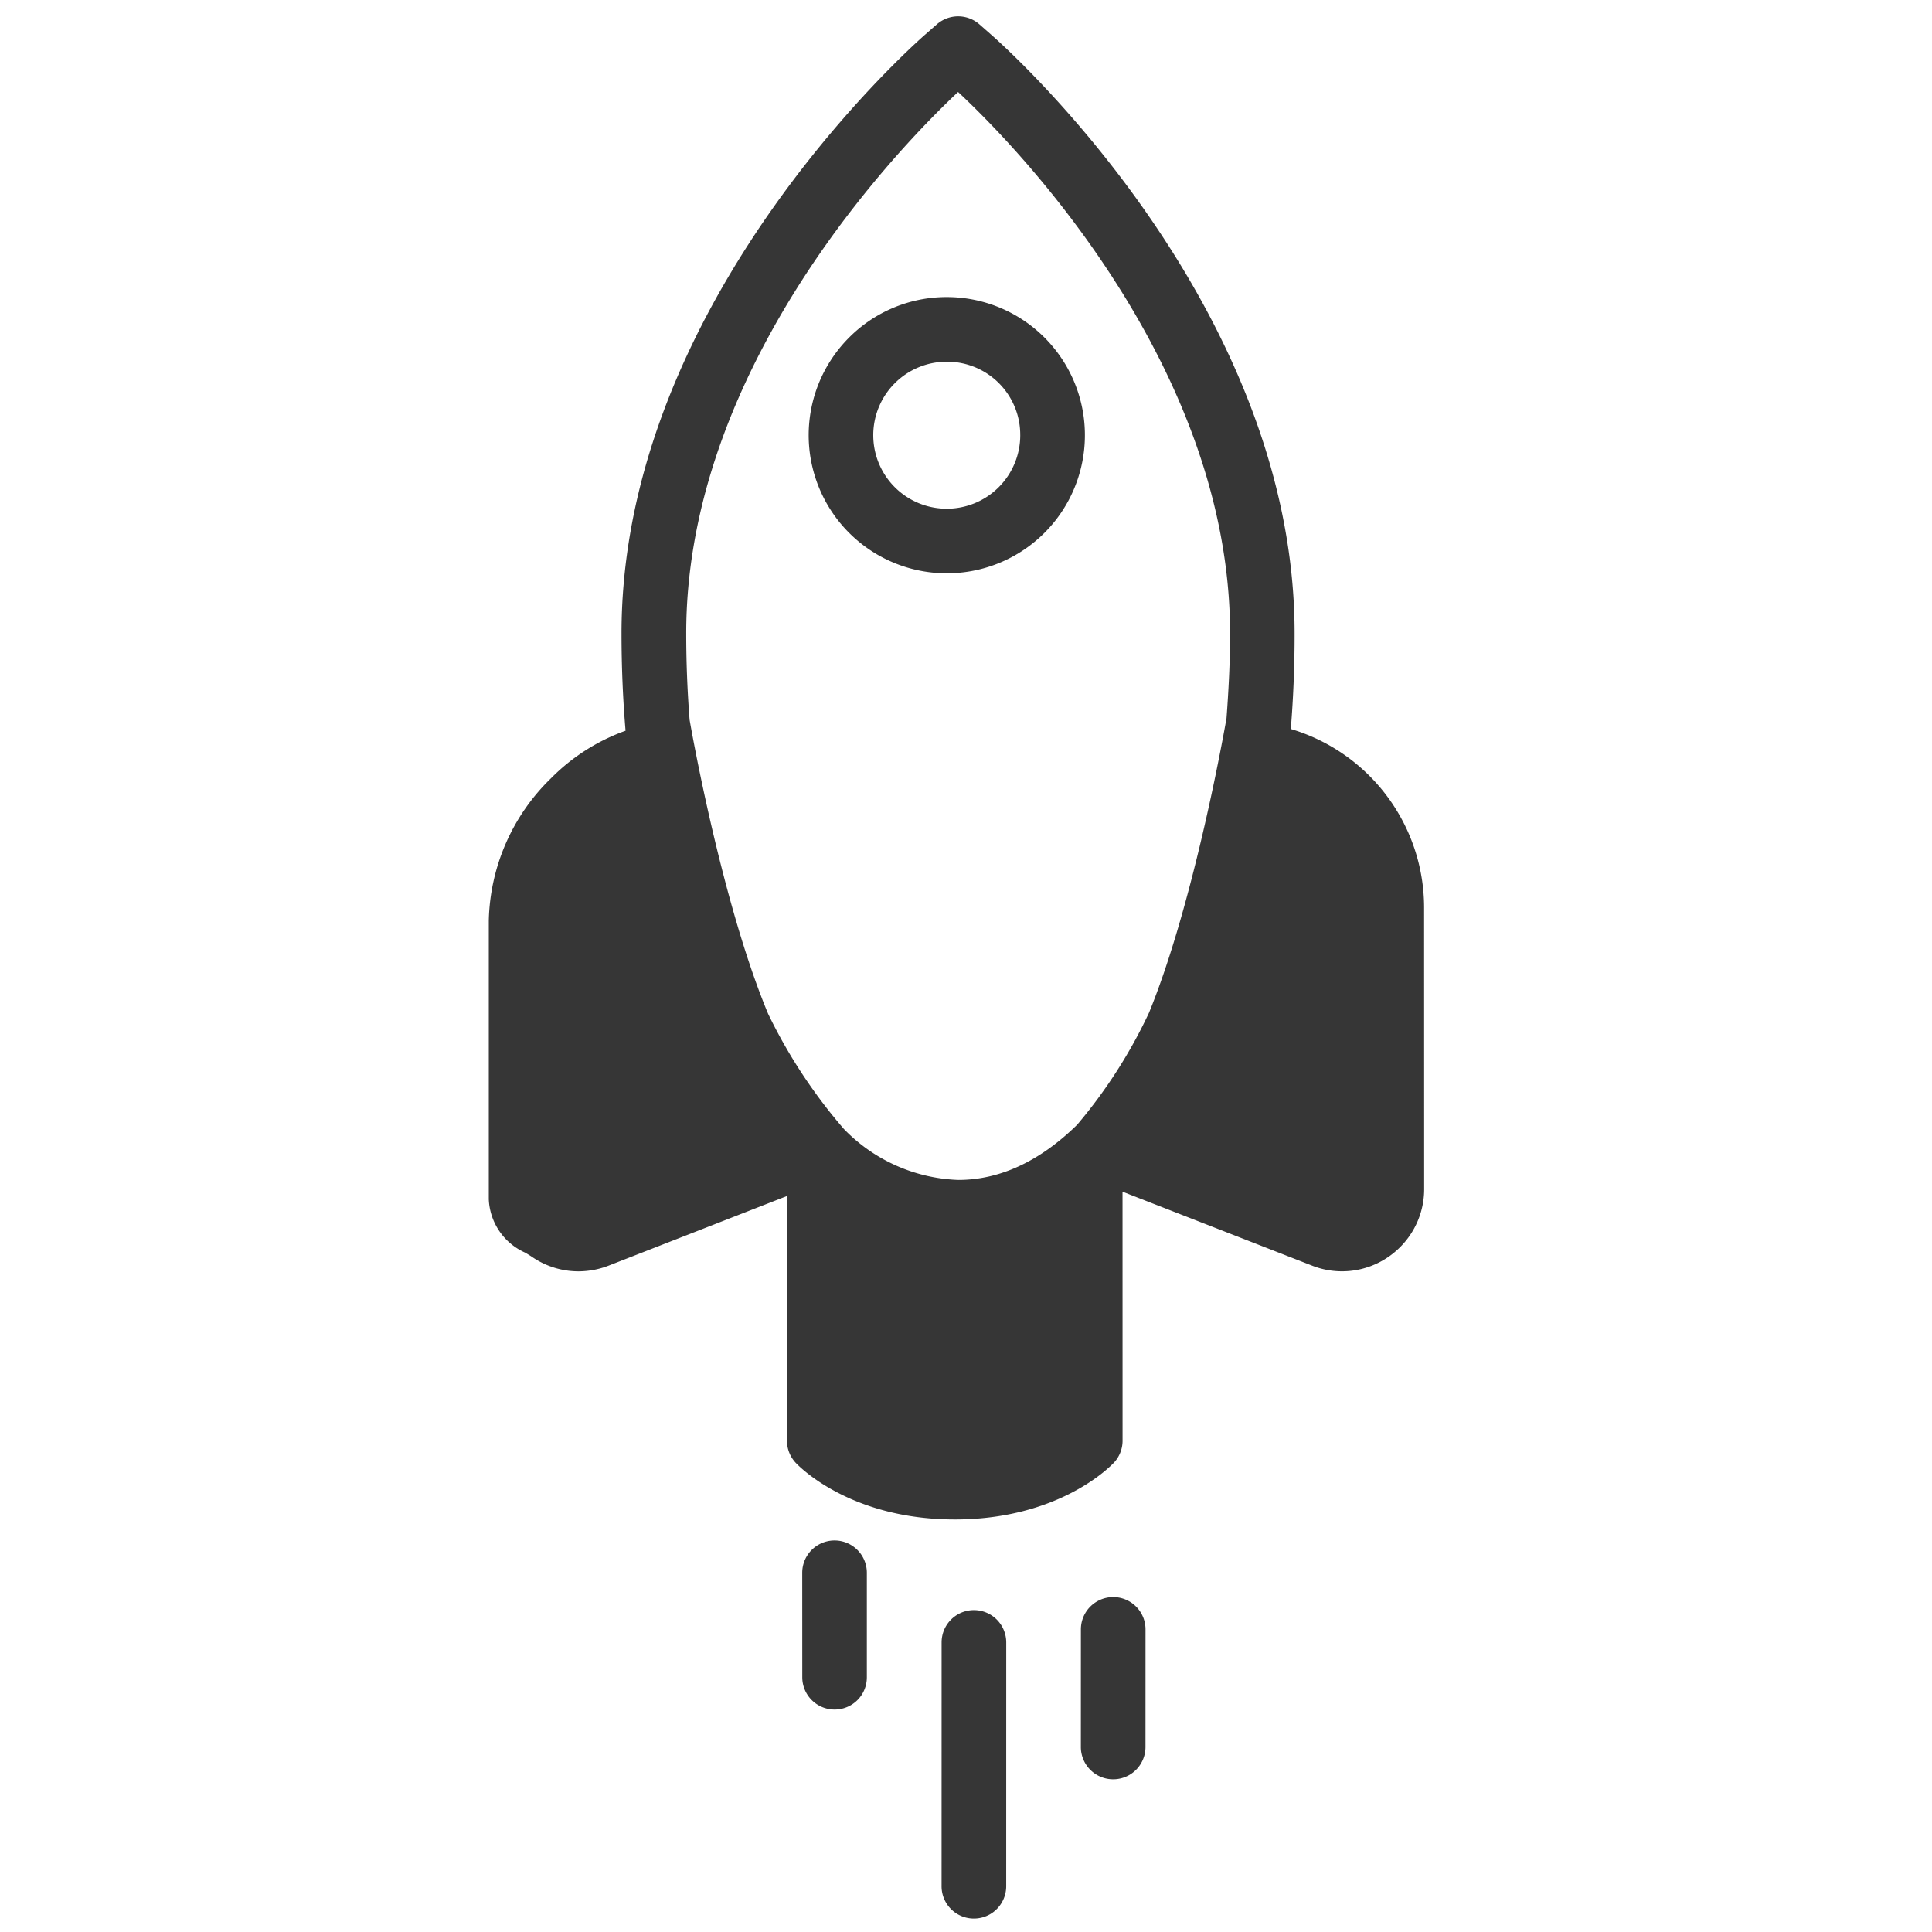 <svg xmlns="http://www.w3.org/2000/svg" width="129.312" height="129.312" viewBox="0 0 129.312 129.312">
  <defs>
    <style>
      .cls-1 {
        fill: #363636;
      }
    </style>
  </defs>
  <g id="noun_explore_1234050" transform="translate(-10.917 64.616) rotate(-45)">
    <path id="Path_921" data-name="Path 921" class="cls-1" d="M13.525,83.071a2.154,2.154,0,0,0,1.529-.634L20,77.491a2.162,2.162,0,0,0-3.058-3.058L12,79.379a2.163,2.163,0,0,0,1.529,3.692ZM23.3,84.325a2.162,2.162,0,0,0-3.058,0L8.7,95.864a2.163,2.163,0,0,0,3.058,3.06L23.3,87.385A2.163,2.163,0,0,0,23.3,84.325ZM77.614,18.191a9.244,9.244,0,1,0,6.538,2.7A9.2,9.2,0,0,0,77.614,18.191Zm3.481,12.725a4.919,4.919,0,1,1,0-6.963A4.89,4.89,0,0,1,81.094,30.916ZM98.68,10.593,98.612,9.54a2.163,2.163,0,0,0-2.017-2.02l-1.049-.069c-.188-.013-1.209-.076-2.844-.076-7.761,0-27.181,1.369-39.852,14.044-1.555,1.555-3.036,3.162-4.418,4.8a13.341,13.341,0,0,0-5.789-1.279,13.691,13.691,0,0,0-9.678,3.8L19.781,41.924a4.1,4.1,0,0,0-.8,4.247c.043.174.09.353.124.533a5.49,5.49,0,0,0,1.518,2.878,5.6,5.6,0,0,0,1.684,1.148L34.052,55.88,22.47,67.461a2.16,2.16,0,0,0-.631,1.436c-.01.211-.164,5.221,4.844,10.231,4.619,4.619,9.24,4.846,10.1,4.846.072,0,.119,0,.135,0a2.16,2.16,0,0,0,1.435-.631L50.136,71.556,55.6,84.007a5.47,5.47,0,0,0,4.029,3.217,5.538,5.538,0,0,0,1.016.094,5.478,5.478,0,0,0,3.892-1.61L77.856,72.383A12.484,12.484,0,0,0,80,57.622c1.624-1.382,3.2-2.836,4.7-4.341C100.323,37.675,98.754,11.684,98.68,10.593ZM77.469,54.068C76.027,55.077,66.876,61.4,59.858,64.34a33.83,33.83,0,0,1-8.7,1.9c-.008,0-.014,0-.022,0-3.493-.04-6.259-1.055-8.219-3.016a11.2,11.2,0,0,1-3-7.817,35.079,35.079,0,0,1,1.87-9.055c3.123-7.582,10.054-17.422,10.192-17.618,1.236-1.446,2.551-2.87,3.932-4.251C67.439,12.946,85.481,11.7,92.7,11.7c.7,0,1.276.013,1.7.027.162,4.546.167,25.58-12.755,38.5C80.316,51.56,78.9,52.834,77.469,54.068ZM27.451,90.3l-5.567,5.564a2.163,2.163,0,0,0,3.058,3.06l5.567-5.564a2.163,2.163,0,0,0-3.058-3.06Z"/>
  </g>
</svg>
